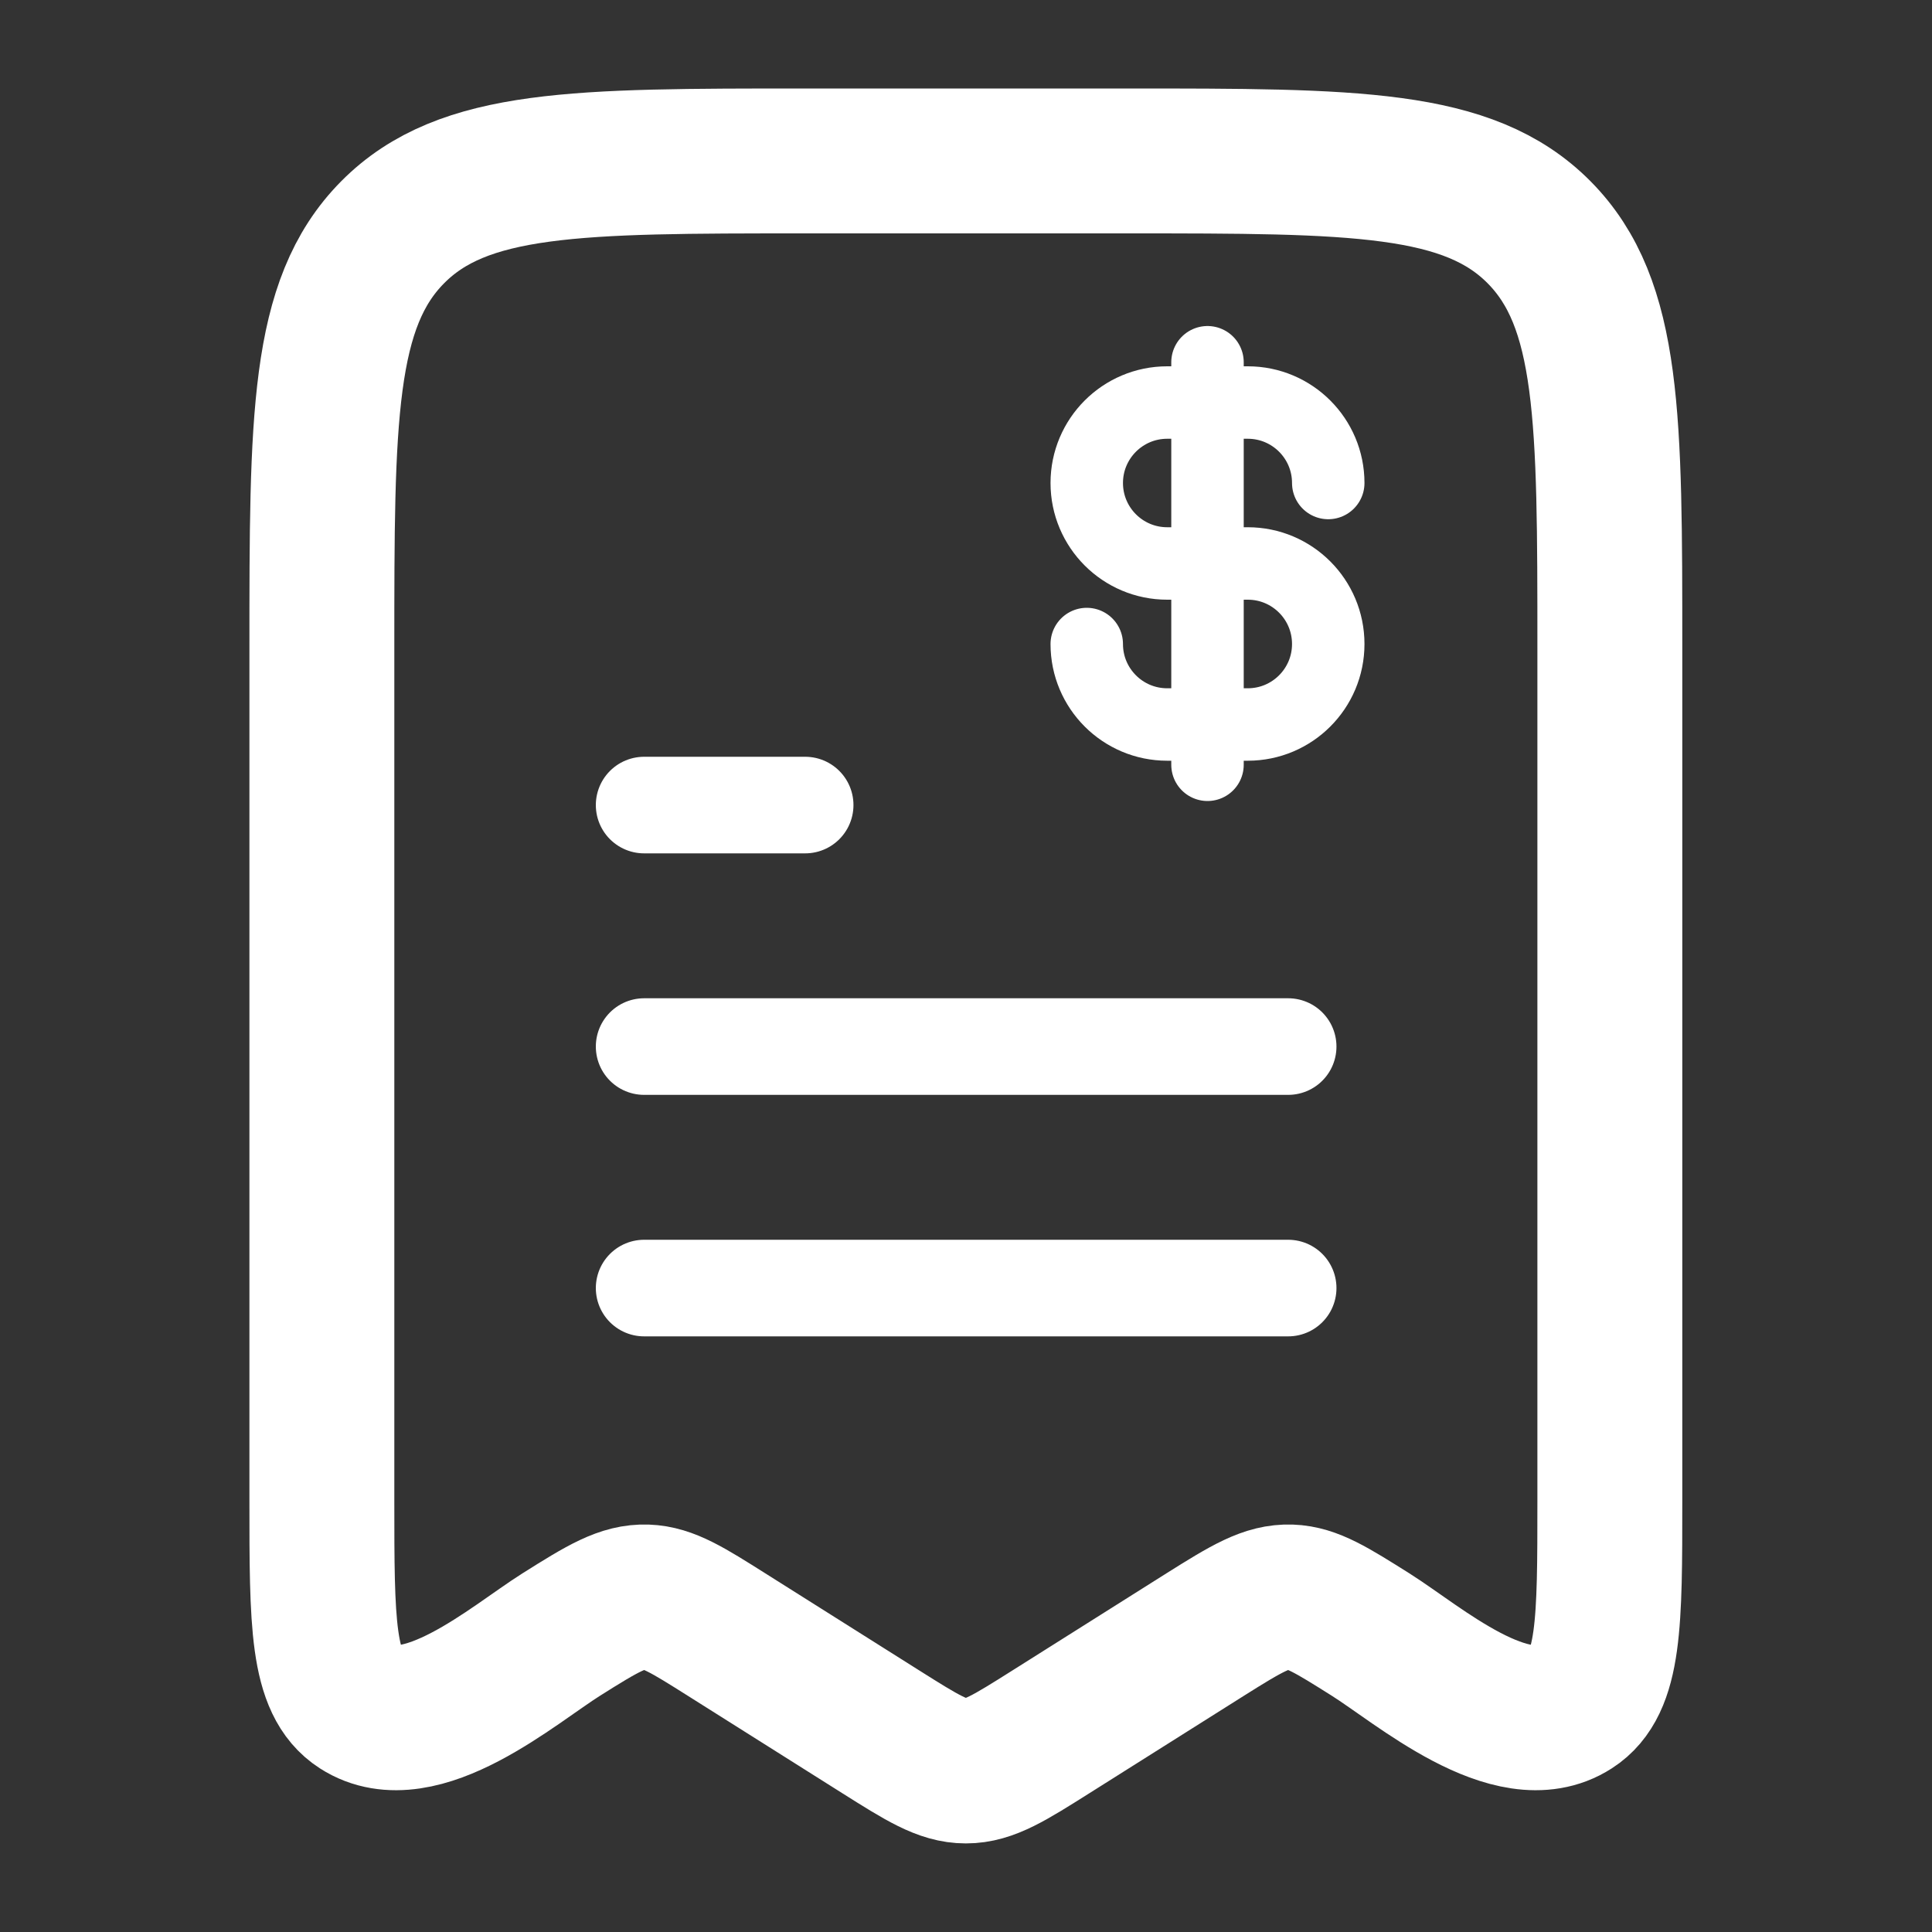 <svg width="20" height="20" viewBox="0 0 20 20" fill="none" xmlns="http://www.w3.org/2000/svg">
<rect x="0" y="0" width="20" height="20" fill="#333333" stroke="none"/>
<path d="M3.332 15.537V6.711C3.332 4.333 3.332 3.144 4.064 2.405C4.796 1.666 5.975 1.666 8.332 1.666H11.665C14.022 1.666 15.201 1.666 15.933 2.405C16.665 3.144 16.665 4.333 16.665 6.711V15.537C16.665 16.797 16.665 17.427 16.28 17.675C15.651 18.08 14.679 17.23 14.19 16.922C13.785 16.667 13.583 16.54 13.359 16.532C13.117 16.524 12.911 16.647 12.474 16.922L10.882 17.926C10.452 18.197 10.238 18.333 9.999 18.333C9.76 18.333 9.545 18.197 9.115 17.926L7.523 16.922C7.119 16.667 6.917 16.54 6.692 16.532C6.45 16.524 6.244 16.647 5.808 16.922C5.319 17.23 4.346 18.08 3.717 17.675C3.332 17.427 3.332 16.797 3.332 15.537Z" stroke="white" stroke-width="1.5" stroke-linecap="round" stroke-linejoin="round"/>
<path d="M13.335 10.834H6.668" stroke="white" stroke-linecap="round" stroke-linejoin="round"/>
<path d="M8.335 8.334H6.668" stroke="white" stroke-linecap="round" stroke-linejoin="round"/>
<path d="M13.335 13.334H6.668" stroke="white" stroke-linecap="round" stroke-linejoin="round"/>
<g clip-path="url(#clip0_30609_1632)">
<path d="M11.25 6.667C11.25 7.127 11.623 7.5 12.083 7.5H12.917C13.377 7.5 13.75 7.127 13.75 6.667C13.75 6.206 13.377 5.833 12.917 5.833H12.083C11.623 5.833 11.25 5.46 11.25 5C11.25 4.54 11.623 4.167 12.083 4.167H12.917C13.377 4.167 13.75 4.54 13.75 5M12.5 3.75V7.917" stroke="white" stroke-width="0.75" stroke-linecap="round" stroke-linejoin="round"/>
</g>
<defs>
<clipPath id="clip0_30609_1632">
<rect width="5" height="5" fill="white" transform="translate(10 3.334)"/>
</clipPath>
</defs>
</svg>

